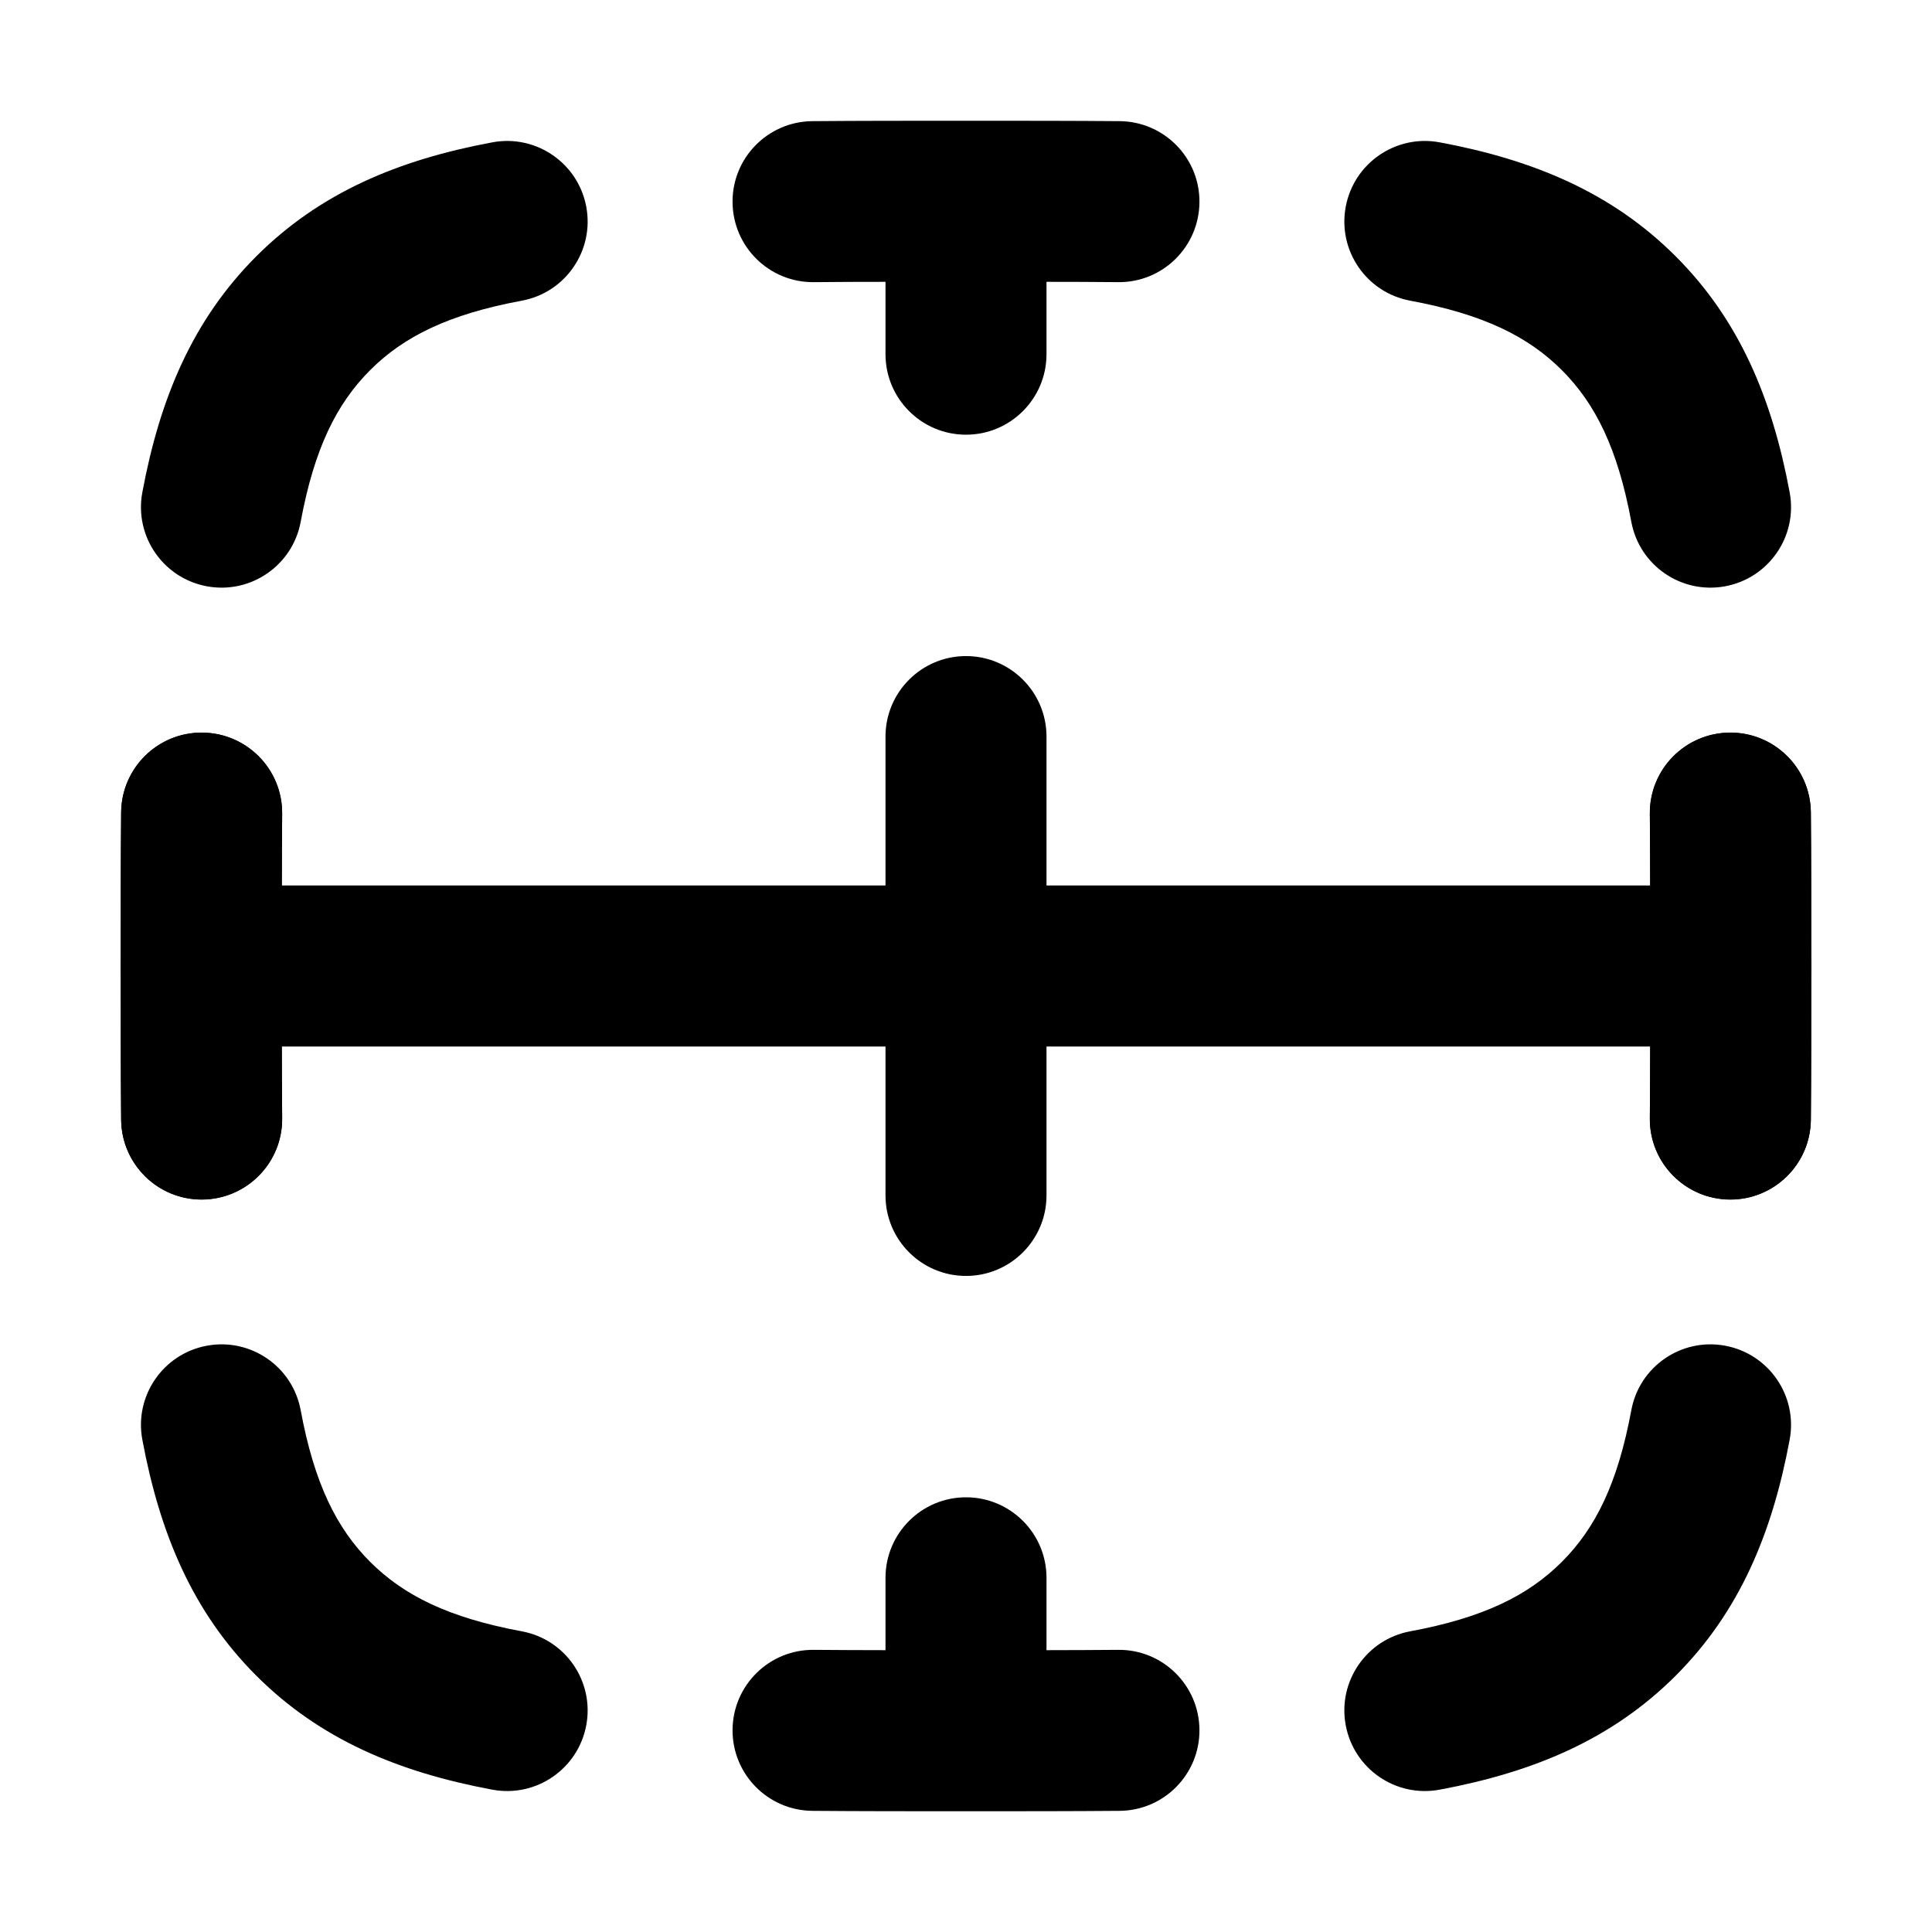 <svg width="24" height="24" viewBox="0 0 24 24" xmlns="http://www.w3.org/2000/svg">
    <path class="pr-icon-bulk-secondary" fill-rule="evenodd" clip-rule="evenodd" d="M13.909 1.505C13.32 1.5 12.685 1.5 12.003 1.5H12H11.997C11.315 1.5 10.68 1.5 10.091 1.505C9.539 1.51 9.095 1.961 9.1 2.513C9.105 3.066 9.556 3.51 10.108 3.505C10.394 3.502 10.69 3.501 11 3.501V4.4C11 4.952 11.448 5.4 12 5.4C12.552 5.4 13 4.952 13 4.4V3.501C13.31 3.501 13.606 3.502 13.892 3.505C14.444 3.51 14.895 3.066 14.9 2.513C14.905 1.961 14.461 1.51 13.909 1.505ZM6.483 3.735C7.026 3.634 7.384 3.112 7.283 2.569C7.182 2.026 6.66 1.667 6.117 1.768C4.95 1.985 3.975 2.393 3.184 3.184C2.393 3.975 1.985 4.95 1.768 6.117C1.667 6.66 2.026 7.182 2.569 7.283C3.112 7.384 3.634 7.026 3.735 6.483C3.904 5.572 4.18 5.017 4.598 4.598C5.017 4.18 5.572 3.904 6.483 3.735ZM17.883 1.768C17.34 1.667 16.818 2.026 16.717 2.569C16.616 3.112 16.974 3.634 17.517 3.735C18.428 3.904 18.983 4.18 19.402 4.598C19.82 5.017 20.096 5.572 20.265 6.483C20.366 7.026 20.888 7.384 21.431 7.283C21.974 7.182 22.333 6.66 22.232 6.117C22.015 4.95 21.607 3.975 20.816 3.184C20.025 2.393 19.05 1.985 17.883 1.768ZM3.505 10.108C3.51 9.556 3.066 9.105 2.513 9.1C1.961 9.095 1.51 9.539 1.505 10.091C1.5 10.68 1.5 11.315 1.5 11.997V12.003C1.5 12.685 1.5 13.32 1.505 13.909C1.51 14.461 1.961 14.905 2.513 14.9C3.066 14.895 3.51 14.444 3.505 13.892C3.5 13.312 3.5 12.685 3.5 12C3.5 11.315 3.5 10.688 3.505 10.108ZM22.495 10.091C22.49 9.539 22.039 9.095 21.487 9.1C20.934 9.105 20.49 9.556 20.495 10.108C20.5 10.688 20.5 11.315 20.5 12C20.5 12.685 20.5 13.312 20.495 13.892C20.49 14.444 20.934 14.895 21.487 14.9C22.039 14.905 22.49 14.461 22.495 13.909C22.5 13.32 22.5 12.684 22.5 12.002V11.998C22.5 11.316 22.5 10.68 22.495 10.091ZM3.735 17.517C3.634 16.974 3.112 16.616 2.569 16.717C2.026 16.818 1.667 17.34 1.768 17.883C1.985 19.05 2.393 20.025 3.184 20.816C3.975 21.607 4.95 22.015 6.117 22.232C6.66 22.333 7.182 21.974 7.283 21.431C7.384 20.888 7.026 20.366 6.483 20.265C5.572 20.096 5.017 19.82 4.598 19.402C4.18 18.983 3.904 18.428 3.735 17.517ZM22.232 17.883C22.333 17.34 21.974 16.818 21.431 16.717C20.888 16.616 20.366 16.974 20.265 17.517C20.096 18.428 19.82 18.983 19.402 19.402C18.983 19.82 18.428 20.096 17.517 20.265C16.974 20.366 16.616 20.888 16.717 21.431C16.818 21.974 17.34 22.333 17.883 22.232C19.05 22.015 20.025 21.607 20.816 20.816C21.607 20.025 22.015 19.05 22.232 17.883ZM10.109 20.495C9.556 20.49 9.105 20.934 9.1 21.487C9.096 22.039 9.539 22.49 10.092 22.495C10.68 22.5 11.316 22.5 11.998 22.5H12H12.003C12.685 22.5 13.32 22.5 13.909 22.495C14.461 22.49 14.905 22.039 14.9 21.487C14.895 20.934 14.444 20.49 13.892 20.495C13.606 20.497 13.31 20.499 13 20.499V19.6C13 19.048 12.552 18.6 12 18.6C11.448 18.6 11 19.048 11 19.6V20.499C10.691 20.499 10.394 20.497 10.109 20.495ZM13 9.15C13 8.598 12.552 8.15 12 8.15C11.448 8.15 11 8.598 11 9.15V14.85C11 15.402 11.448 15.85 12 15.85C12.552 15.85 13 15.402 13 14.85V9.15Z" />
    <path class="pr-icon-bulk-primary" fill-rule="evenodd" clip-rule="evenodd" d="M2.513 9.102C3.066 9.106 3.51 9.558 3.505 10.11C3.5 10.689 3.5 11.317 3.5 12.002C3.5 12.687 3.5 13.314 3.505 13.893C3.51 14.445 3.066 14.897 2.513 14.902C1.961 14.906 1.51 14.462 1.505 13.91C1.5 13.321 1.5 12.686 1.5 12.004V11.999C1.5 11.317 1.5 10.682 1.505 10.093C1.51 9.541 1.961 9.097 2.513 9.102ZM21.487 9.102C22.039 9.097 22.49 9.541 22.495 10.093C22.5 10.682 22.5 11.317 22.5 11.999V12.004C22.5 12.686 22.5 13.321 22.495 13.91C22.49 14.462 22.039 14.906 21.487 14.902C20.934 14.897 20.49 14.445 20.495 13.893C20.5 13.314 20.5 12.687 20.5 12.002C20.5 11.317 20.5 10.689 20.495 10.11C20.49 9.558 20.934 9.106 21.487 9.102Z" />
    <path class="pr-icon-bulk-primary" fill-rule="evenodd" clip-rule="evenodd" d="M1.5 12C1.5 11.448 1.948 11 2.5 11H21.5C22.052 11 22.5 11.448 22.5 12C22.5 12.552 22.052 13 21.5 13H2.5C1.948 13 1.5 12.552 1.5 12Z" />
</svg>

